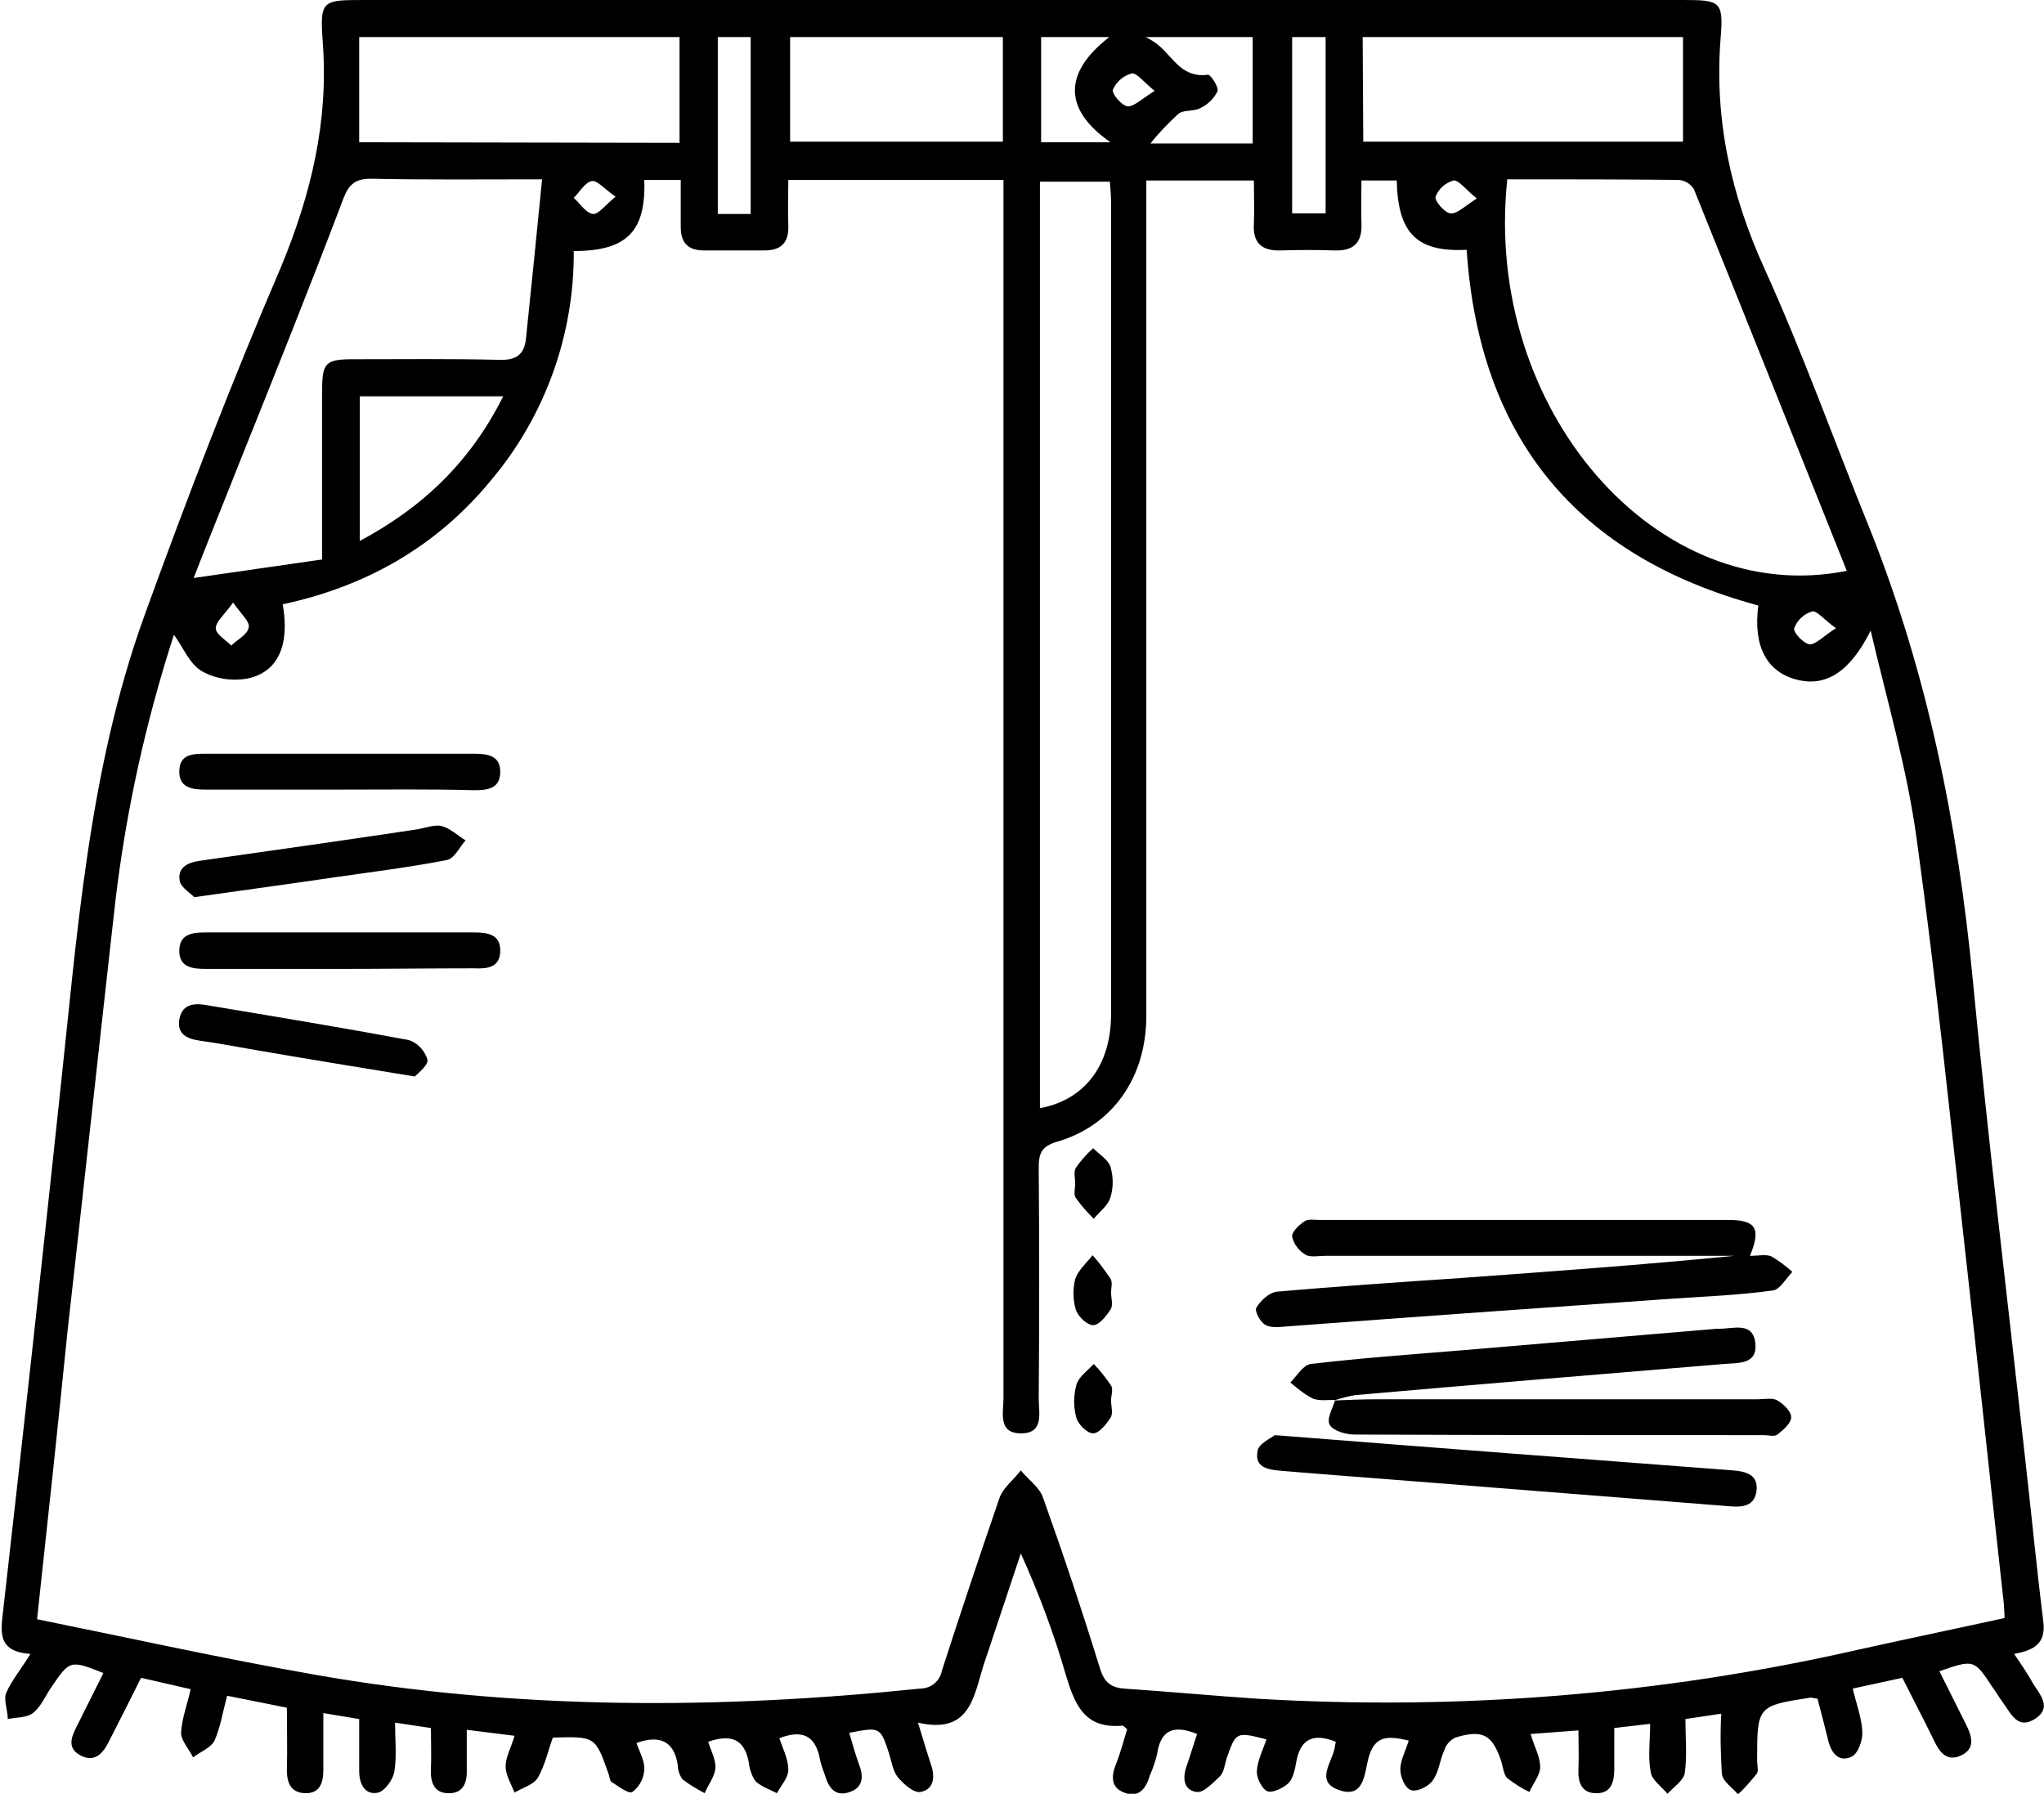 <?xml version="1.0" encoding="utf-8"?>
<!-- Generator: Adobe Illustrator 26.0.0, SVG Export Plug-In . SVG Version: 6.00 Build 0)  -->
<svg version="1.1" id="katman_1" xmlns="http://www.w3.org/2000/svg" xmlns:xlink="http://www.w3.org/1999/xlink" x="0px" y="0px"
	 viewBox="0 0 342 300.1" style="enable-background:new 0 0 342 300.1;" xml:space="preserve">
<g id="katman_2_00000156546396536775996850000003411757528295008141_">
	<g id="katman_1-2">
		<path d="M223.5,291.4c-3.7-1.5-5.9-0.5-6.6,3.3c-0.2,1.2-0.5,2.7-1.2,3.5s-2.7,1.8-3.6,1.5s-1.9-2.3-1.8-3.4
			c0.1-1.8,1-3.5,1.6-5.3c-5.1-1.3-5.1-1.3-6.7,3.3c-0.3,1-0.4,2.1-1,2.8c-1.2,1.1-2.8,2.9-4,2.7c-2.2-0.3-2.4-2.4-1.6-4.5
			c0.6-1.7,1.1-3.5,1.7-5.2c-3.7-1.5-6.1-0.9-6.7,3.4c-0.3,1.2-0.7,2.4-1.2,3.5c-0.6,2.1-1.8,3.9-4.3,2.9c-2.2-0.8-2.2-2.7-1.4-4.7
			s1.3-4,1.9-5.9c-0.4-0.3-0.6-0.6-0.8-0.6c-6.4,0.6-8-3.6-9.5-8.6c-2-6.9-4.5-13.6-7.5-20.2l-5,15c-0.4,1.3-0.9,2.6-1.3,3.9
			c-1.6,5.2-2.3,11.4-10.9,9.4c0.9,2.9,1.5,5,2.2,7.1s0.4,4.1-1.8,4.5c-1.1,0.2-2.8-1.3-3.8-2.5c-0.8-1-1-2.5-1.4-3.8
			c-1.5-4.6-1.5-4.6-6.7-3.6c0.5,1.8,1,3.5,1.6,5.2c0.8,2,0.8,3.9-1.5,4.7c-2.5,0.9-3.6-0.8-4.2-2.9c-0.3-0.8-0.6-1.6-0.8-2.5
			c-0.7-4-2.9-5.1-6.8-3.6c0.6,1.8,1.5,3.5,1.5,5.3c0,1.3-1.2,2.6-1.9,3.9c-1.2-0.6-2.6-1.1-3.6-2c-0.6-0.9-1-2-1.1-3.1
			c-0.7-3.8-2.8-4.9-6.8-3.5c0.4,1.4,1.3,3,1.2,4.4s-1.2,2.8-1.8,4.2c-1.3-0.7-2.5-1.4-3.7-2.3c-0.5-0.7-0.8-1.6-0.8-2.4
			c-0.6-4-3-5.1-6.9-3.7c0.5,1.5,1.4,3,1.3,4.5c-0.1,1.5-0.8,2.8-2,3.7c-0.6,0.4-2.4-1-3.5-1.7c-0.3-0.2-0.3-0.9-0.5-1.4
			c-2.2-6.2-2.2-6.2-9.3-6c-0.8,2.2-1.3,4.6-2.5,6.7c-0.7,1.2-2.6,1.7-3.9,2.5c-0.6-1.5-1.5-2.9-1.5-4.4s0.9-3.1,1.5-5.1l-8-1
			c0,2.4,0,4.4,0,6.5c0.1,2.2-0.5,4.2-3.1,4.1c-2.4,0-3-1.9-2.9-4s0-4.5,0-6.9l-6-0.9c0,2.9,0.3,5.5-0.1,8.1
			c-0.2,1.4-1.6,3.3-2.7,3.6c-2.2,0.5-3.2-1.4-3.2-3.6c0-2.9,0-5.7,0-8.7l-6-1c0,3.4,0,6.5,0,9.6c0,2.2-0.7,3.9-3.1,3.8
			s-3-1.8-3-3.9c0.1-3.4,0-6.7,0-10.4l-10-2c-0.7,2.6-1.1,5.2-2.1,7.5c-0.6,1.2-2.4,1.9-3.6,2.8c-0.7-1.4-2-2.8-2-4.1
			c0.1-2.3,1-4.6,1.6-7.3l-8.3-1.9c-1.8,3.6-3.6,7.2-5.4,10.7c-1,2-2.4,3.5-4.7,2.3s-1.6-3-0.7-4.8c1.5-3,3-6,4.5-9
			c-5.6-2.2-5.6-2.2-8.8,2.5c-1,1.5-1.7,3.2-3,4.2c-1,0.8-2.8,0.7-4.2,1c0-1.5-0.7-3.1-0.3-4.3c0.9-2.1,2.5-4,4.1-6.6
			c-5.9-0.4-4.9-4.1-4.5-7.9c3.2-28.2,6.3-56.4,9.3-84.6c3-27.4,4.8-55.1,14.3-81.3c7.1-19.6,14.6-39.1,22.8-58.2
			C52.1,32.4,55,20.2,54,7c-0.5-6.9-0.1-7,6.7-7h220.9c6.2,0,6.8,0.2,6.3,6.3c-1.1,13.6,1.7,26.3,7.4,38.8
			c6.4,14.1,11.6,28.7,17.4,43c9.8,24.4,14.9,49.9,17.4,76s5.7,52.4,8.6,78.6c1.1,9.6,2,19.1,3.2,28.7c0.4,3.5-1.5,4.7-4.9,5.3
			c1.3,1.9,2.3,3.4,3.2,5c1.2,1.9,3.1,4,0.4,5.8c-3,2-4.1-0.8-5.5-2.7c-0.6-0.8-1.1-1.7-1.7-2.5c-3.1-4.7-3.1-4.7-8.9-2.7
			c1.5,3,3,6,4.5,9c1,2,1.5,4-0.9,5.1s-3.6-0.6-4.5-2.5c-1.7-3.5-3.5-6.9-5.3-10.5l-8.3,1.8c0.6,2.6,1.5,4.9,1.6,7.2
			c0.1,1.4-0.7,3.7-1.8,4.2c-2.1,1-3.4-0.6-3.9-2.7c-0.6-2.4-1.2-4.8-1.8-7c-0.4-0.1-0.7-0.1-1.1-0.2c-9,1.4-9,1.4-9,10.6
			c0,0.8,0.3,1.7-0.1,2.2c-1,1.2-2,2.4-3.1,3.4c-0.9-1.1-2.5-2.1-2.7-3.4c-0.2-3.4-0.3-6.7-0.1-10.1l-6,0.9c0,3,0.3,6.1-0.1,9
			c-0.2,1.3-1.9,2.4-2.9,3.5c-1-1.2-2.6-2.3-2.8-3.6c-0.5-2.5-0.1-5.2-0.1-8.1l-6,0.7c0,2.4,0,4.6,0,6.8s-0.5,4.2-3.1,4.1
			c-2.4,0-3-1.9-2.9-4s0-4,0-6.5l-8,0.6c0.6,2.1,1.6,3.8,1.6,5.5c0,1.4-1.2,2.8-1.8,4.2c-1.3-0.6-2.5-1.4-3.7-2.3
			c-0.6-0.6-0.7-1.8-1-2.8c-1.5-4.5-3.1-5.4-7.7-4c-0.8,0.4-1.5,1.1-1.8,2c-0.8,1.7-0.9,3.7-2,5.2c-0.7,1-2.6,1.9-3.6,1.6
			s-1.8-2.2-1.8-3.5c0-1.5,0.9-3.1,1.4-4.8c-3.4-0.8-5.8-1-6.8,3.2c-0.6,2.4-0.7,6.5-4.8,5.1s-1.3-4.5-0.8-7
			C223.3,292.4,223.4,292,223.5,291.4z M6.2,270.9c15.8,3.2,31.1,6.6,46.6,9.3c33.6,5.9,67.4,5.8,101.2,2.3c1.8,0,3.3-1.3,3.6-3
			c3.1-9.6,6.3-19.2,9.6-28.8c0.6-1.8,2.4-3.1,3.6-4.7c1.2,1.5,3.1,2.8,3.7,4.5c3.4,9.5,6.6,19.1,9.6,28.8c0.7,2.1,1.7,3,3.9,3.2
			c7.5,0.5,14.9,1.2,22.4,1.7c33.7,2,67.6-0.7,100.5-8.2c8.1-1.8,16.3-3.5,24.5-5.3c0-1-0.1-1.6-0.1-2.2
			c-2.1-18.9-4.1-37.8-6.2-56.6c-2.7-23.8-5.1-47.7-8.4-71.5c-1.6-11.8-5-23.3-7.7-34.9c-3.4,6.8-7.4,9.5-12.4,8.2
			s-7.3-5.6-6.4-12.4c-30.4-8.2-46.7-28.1-48.8-59.5c-8.3,0.4-11.5-2.7-11.7-11.6h-5.9c0,2.6-0.1,5,0,7.3c0.1,3.2-1.4,4.5-4.5,4.4
			c-3-0.1-6-0.1-9,0c-3.1,0.1-4.7-1.2-4.5-4.4c0.1-2.5,0-4.9,0-7.3h-18v4.8c0,45,0,90,0,135c0,10.2-5.6,18.3-14.9,21
			c-2.7,0.8-3.1,2-3.1,4.4c0.1,12.9,0.1,25.8,0,38.6c0,2.4,0.9,5.7-2.8,5.8c-4.1,0.1-3.1-3.4-3.1-5.9c0-66.4,0-132.8,0-199.2v-4.6
			h-36c0,2.7-0.1,5.1,0,7.6c0.1,2.8-1.1,4.2-4,4.2c-3.4,0-6.8,0-10.1,0c-2.6,0-3.9-1.2-3.9-3.9s0-5.2,0-7.9h-6.1
			C108.1,38.7,104.9,42,96,42c0.1,14-4.8,27.6-13.8,38.3c-9.1,11.1-20.9,17.8-34.9,20.8c1.2,6.7-0.7,11.3-5.8,12.4
			c-2.6,0.5-5.4,0.1-7.7-1.2c-2.1-1.2-3.2-4.1-4.7-6.1c-4.7,14.5-8,29.4-9.8,44.6c-2.7,24-5.3,48-8,71.9
			C9.7,238.5,8,254.4,6.2,270.9z M252.2,30c-4.1,38.4,25,71.9,56.8,65.5c-8.5-21.3-17-42.6-25.6-63.9c-0.6-0.9-1.5-1.4-2.5-1.5
			C271.4,30,261.9,30,252.2,30z M174,185.4c7.6-1.4,11.9-7.3,11.9-15.7c0-45.3,0-90.5,0-135.8c0-1.2-0.1-2.4-0.2-3.5H174V185.4z
			 M90.7,30c-10.4,0-19.5,0.1-28.6-0.1c-2.6,0-3.7,0.9-4.6,3.2C51.9,47.9,46,62.6,40.1,77.3c-2.4,6.1-4.9,12.2-7.7,19.4l21.5-3.1
			c0-10,0-19.2,0-28.4c0-4.5,0.6-5.1,5.2-5.1c8.1,0,16.2-0.1,24.4,0.1c2.8,0.1,4.2-0.8,4.5-3.5C88.9,47.9,89.8,39.3,90.7,30z
			 M113.7,23.9V6.2H60.1v17.6L113.7,23.9z M228.1,23.7h53.5V6.2h-53.6L228.1,23.7z M132.2,6.2v17.5h35.6V6.2H132.2z M84.2,66.3H60.2
			v24.2C70.9,84.8,78.8,77.1,84.2,66.3z M191.7,6.2c0.8,0.4,1.6,0.9,2.3,1.5c2.4,2.1,3.9,5.4,8.1,4.8c0.4-0.1,1.9,2.1,1.6,2.8
			c-0.6,1.2-1.6,2.2-2.9,2.8c-1.1,0.6-2.8,0.2-3.7,1c-1.6,1.5-3.2,3.1-4.6,4.9h17.1V6.2H191.7z M120.1,35.8h5.5V6.2h-5.5V35.8z
			 M216.2,6.2v29.5h5.6V6.2L216.2,6.2z M174.2,6.2v17.6h11.6c-7.9-5.5-7.9-11.6-0.2-17.6L174.2,6.2z M193.2,15.2
			c-1.9-1.5-3-3.1-3.9-2.9c-1.4,0.4-2.5,1.4-3.1,2.7c-0.2,0.7,1.5,2.7,2.5,2.8C189.8,17.8,191.1,16.5,193.2,15.2L193.2,15.2z
			 M103,32.9c-1.9-1.3-3.1-2.8-4-2.6c-1.1,0.2-2,1.8-3,2.8c1.1,1,2,2.5,3.2,2.7C100.1,35.9,101.3,34.3,103,32.9z M247.1,33.2
			c-1.9-1.5-3-3.1-3.9-3c-1.4,0.4-2.5,1.4-3,2.7c-0.2,0.7,1.5,2.7,2.5,2.8C243.8,35.8,245.1,34.5,247.1,33.2L247.1,33.2z M39,100.8
			c-1.4,2-2.9,3.2-2.9,4.3c0,1,1.7,2,2.6,2.9c1-1,2.7-1.8,2.9-3C41.9,104.1,40.4,102.8,39,100.8z M307.2,105.1c-2-1.4-3.2-3-4-2.8
			c-1.4,0.4-2.5,1.5-3,2.8c-0.2,0.7,1.6,2.6,2.6,2.7C303.9,107.8,305.1,106.4,307.2,105.1L307.2,105.1z"/>
		<path d="M292.8,210.1c1.4,0,2.7-0.3,3.6,0.1c1.2,0.7,2.4,1.6,3.5,2.6c-1.1,1.1-2.1,3-3.3,3.1c-5.7,0.8-11.5,1-17.2,1.4
			c-21.3,1.5-42.7,3-63.9,4.6c-1.2,0.1-2.7,0.3-3.7-0.2s-1.9-2.4-1.6-2.9c0.7-1.2,2.1-2.5,3.4-2.7c10.3-0.9,20.7-1.6,31-2.3
			c15.2-1.1,30.4-2.2,45.6-3.7h-68.5c-1.1,0-2.5,0.3-3.3-0.2c-1.1-0.7-1.9-1.7-2.2-3c-0.1-0.8,1.2-2,2.1-2.6
			c0.6-0.4,1.7-0.2,2.6-0.2h68.3C293.8,204.1,294.7,205.5,292.8,210.1z"/>
		<path d="M213.3,240.1c26.6,2.1,51.6,4,76.7,5.9c2.3,0.2,4.2,0.8,3.9,3.4s-2.4,2.8-4.5,2.6l-41.8-3.3c-11-0.9-21.9-1.7-32.9-2.6
			c-2.2-0.2-4.8-0.4-4.3-3.2C210.4,241.6,212.7,240.6,213.3,240.1z"/>
		<path d="M223.4,234.2c-1.2,0-2.6,0.2-3.7-0.2c-1.4-0.7-2.6-1.7-3.8-2.7c1.1-1.1,2.1-2.9,3.4-3.1c8.4-1,16.9-1.6,25.4-2.3l42.6-3.6
			h0.4c2.4,0,5.6-1.2,6,2.4s-2.8,3.3-5.3,3.5c-20.5,1.7-41.1,3.4-61.6,5.2c-1.2,0.2-2.4,0.5-3.6,0.9L223.4,234.2z"/>
		<path d="M223.3,234.3c2.4-0.1,4.7-0.2,7.1-0.2c21.2,0,42.5,0,63.7,0c1.1,0,2.5-0.3,3.3,0.2c1,0.6,2.3,1.8,2.3,2.8
			s-1.3,2.1-2.3,2.9c-0.5,0.4-1.4,0.1-2.2,0.1c-22.9,0-45.7,0-68.6-0.1c-1.4,0-3.5-0.6-4.1-1.6s0.5-2.8,0.9-4.2L223.3,234.3z"/>
		<path d="M56.9,132.1c-7.5,0-15,0-22.5,0c-2.3,0-4.5-0.3-4.4-3.2c0.1-2.7,2.2-2.8,4.4-2.8c15,0,30,0,44.9,0c2.3,0,4.5,0.3,4.4,3.2
			c-0.1,2.7-2.2,2.9-4.4,2.9C71.9,132,64.4,132.1,56.9,132.1z"/>
		<path d="M56.9,162.1c-7.5,0-15,0-22.5,0c-2.3,0-4.5-0.3-4.4-3.2c0.1-2.7,2.3-2.9,4.4-2.9c15,0,30,0,44.9,0c2.3,0,4.5,0.3,4.4,3.2
			c-0.1,2.7-2.2,2.9-4.4,2.8C71.9,162,64.4,162.1,56.9,162.1z"/>
		<path d="M32.5,150.1c-0.5-0.6-2.1-1.5-2.4-2.6c-0.5-2.3,1.2-3.2,3.4-3.5c12-1.7,24-3.4,36-5.2c1.5-0.2,3.1-0.9,4.4-0.6
			s2.7,1.6,4,2.4c-1,1.1-1.9,3.1-3.2,3.3c-6.2,1.2-12.6,2-18.9,2.9C48.4,147.9,40.9,148.9,32.5,150.1z"/>
		<path d="M69.4,180.1c-9.1-1.5-17.2-2.8-25.3-4.2c-3.6-0.6-7.1-1.3-10.7-1.8c-2.1-0.3-3.8-1.1-3.4-3.5s2.1-2.8,4.2-2.5
			c11.4,1.9,22.9,3.8,34.2,5.9c1.5,0.5,2.6,1.7,3.1,3.2C71.8,178.1,70,179.5,69.4,180.1z"/>
		<path d="M179.9,198c0-0.9-0.3-1.9,0.1-2.6c0.8-1.2,1.8-2.3,2.9-3.3c1,1,2.5,1.9,2.9,3.1c0.5,1.7,0.5,3.5,0,5.1
			c-0.4,1.4-1.8,2.4-2.8,3.6c-1.1-1.1-2.1-2.2-3-3.5C179.6,199.9,179.9,198.8,179.9,198z"/>
		<path d="M185.9,216.2c0,1,0.4,2.2-0.1,2.9c-0.7,1.1-1.9,2.6-2.9,2.6s-2.5-1.4-2.9-2.6c-0.5-1.7-0.5-3.5-0.1-5.1
			c0.5-1.5,1.9-2.7,2.9-4c1.1,1.2,2.1,2.6,3,3.9C186.2,214.6,185.9,215.5,185.9,216.2L185.9,216.2z"/>
		<path d="M185.9,234.3c0,1,0.4,2.2-0.1,2.9c-0.7,1.1-1.9,2.6-2.9,2.6s-2.5-1.5-2.8-2.6c-0.5-1.8-0.5-3.7,0-5.5
			c0.4-1.4,1.9-2.4,2.9-3.5c1.1,1.1,2,2.3,2.9,3.6C186.3,232.4,185.9,233.5,185.9,234.3L185.9,234.3z"/>
	</g>
</g>
</svg>
